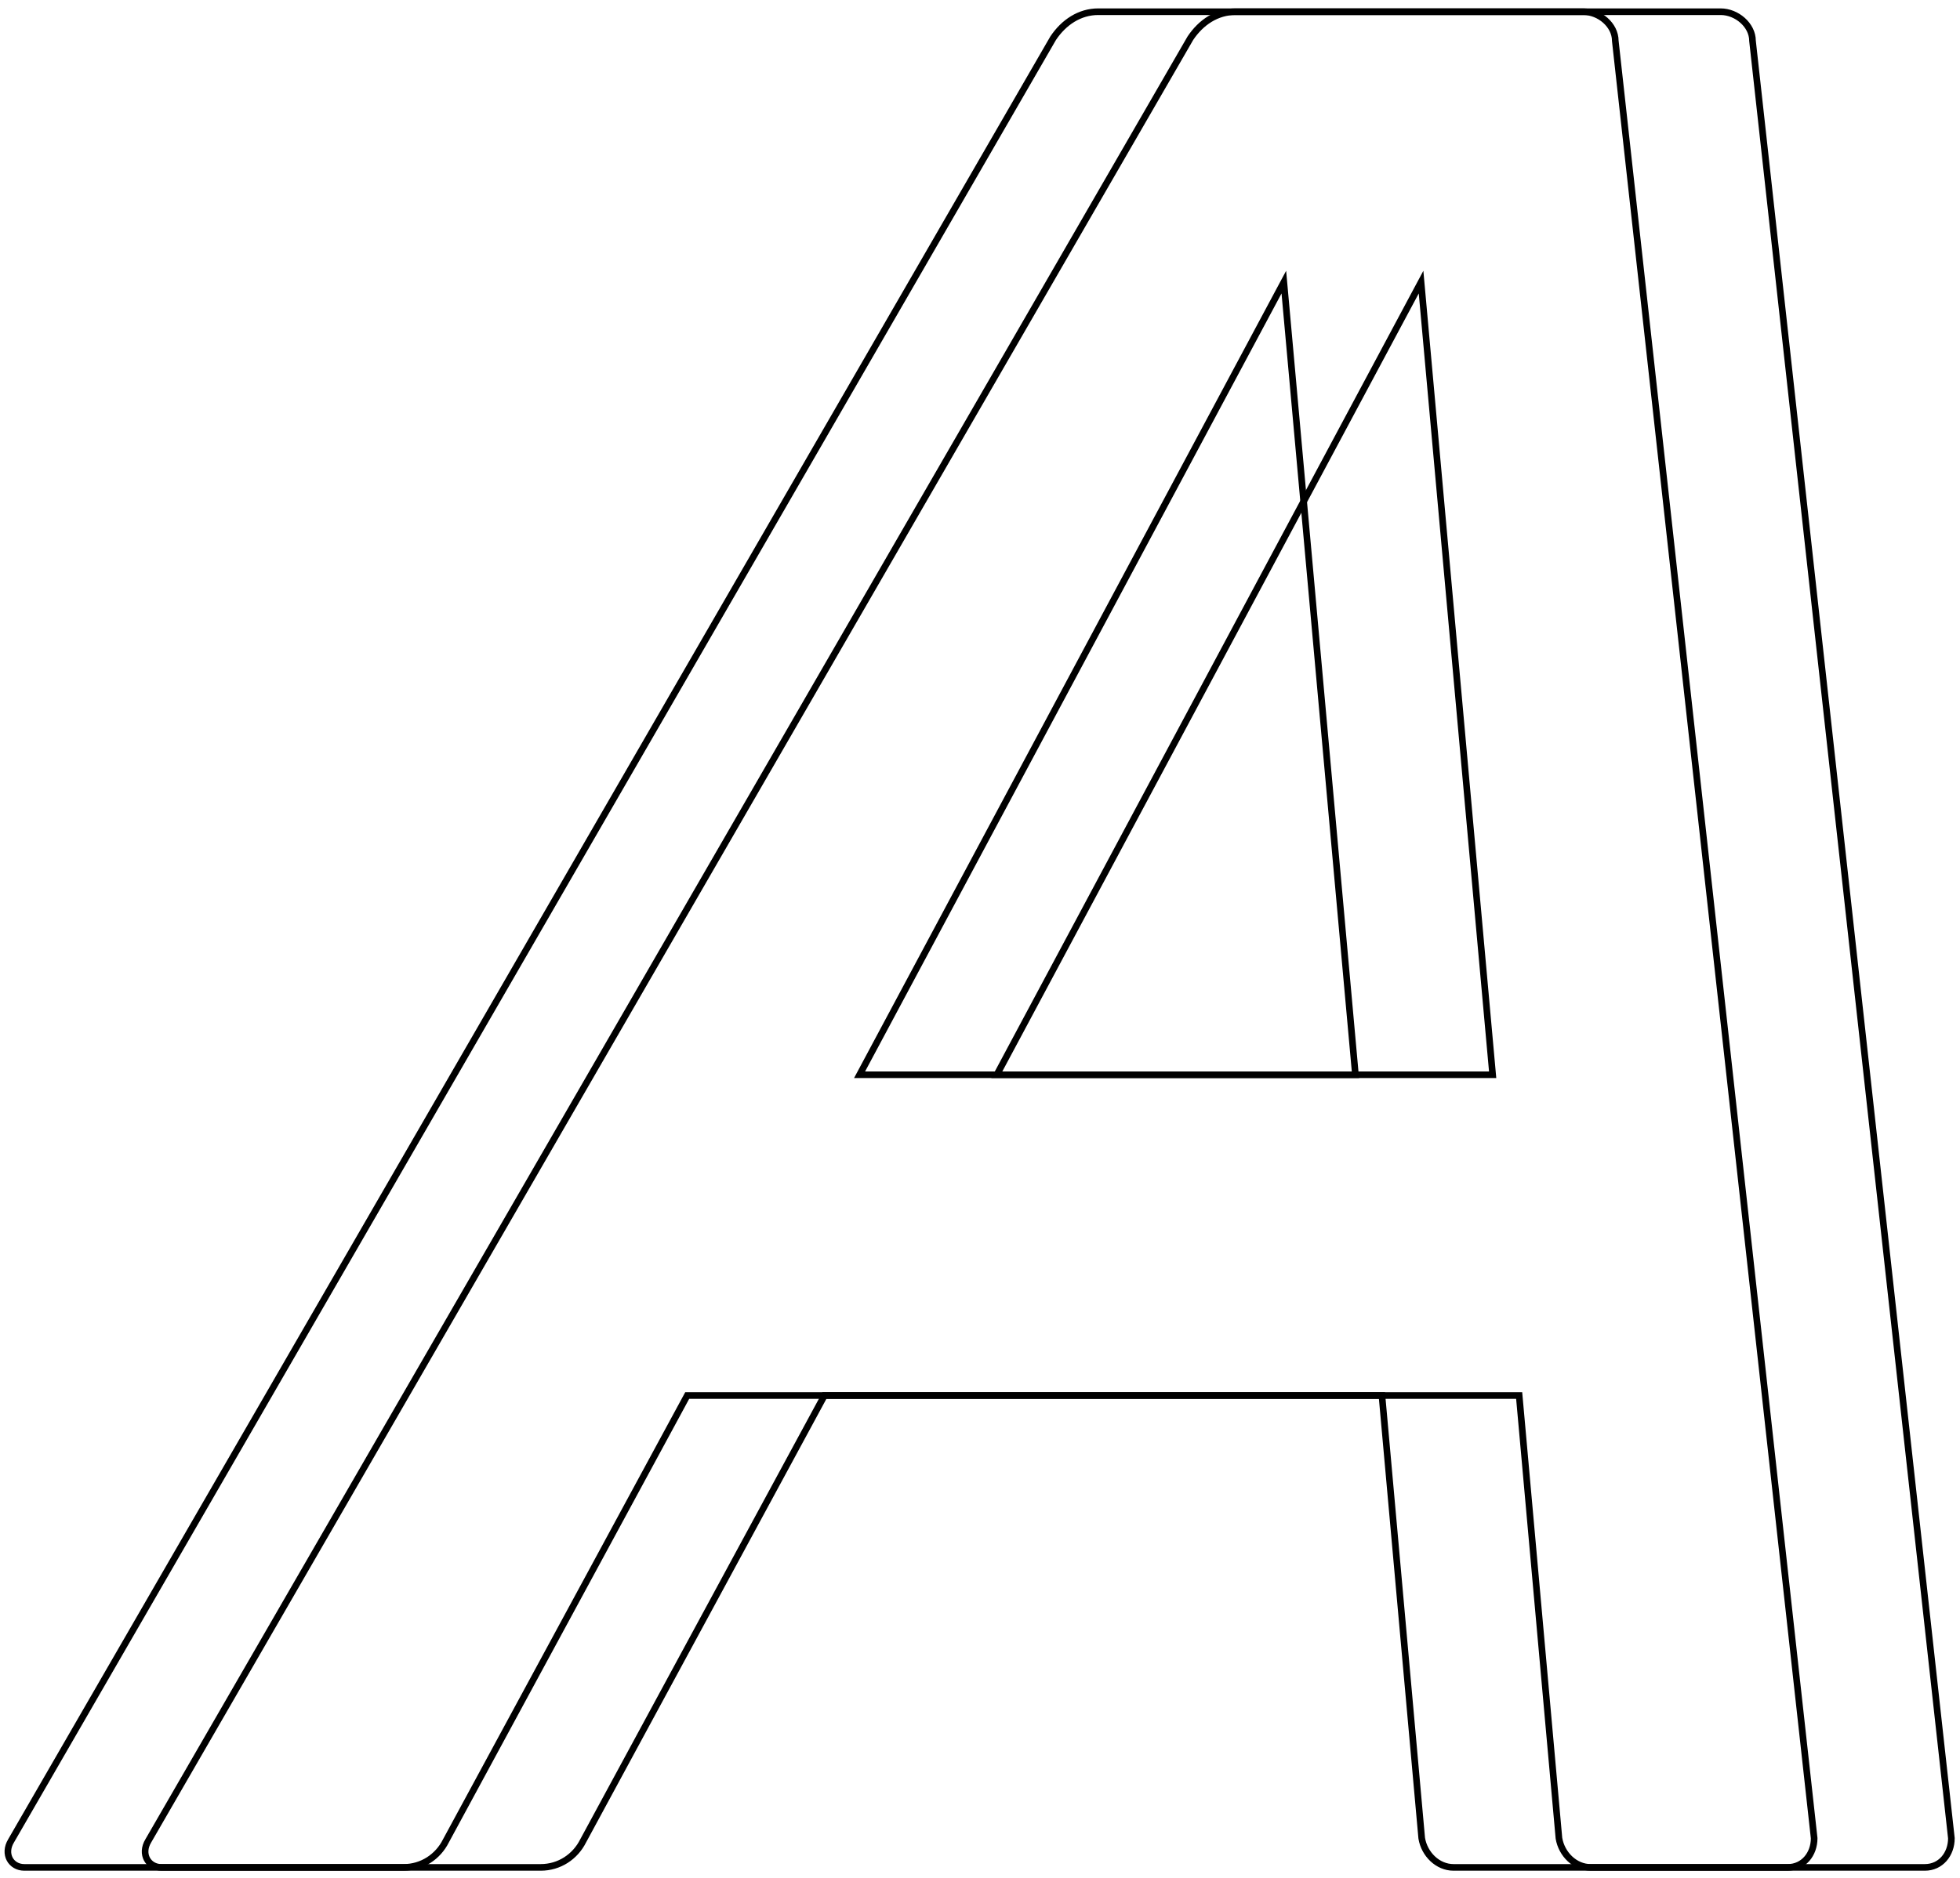 <?xml version="1.0" encoding="utf-8"?>
<!-- Generator: Adobe Illustrator 26.5.0, SVG Export Plug-In . SVG Version: 6.00 Build 0)  -->
<svg version="1.1" id="Warstwa_1" xmlns="http://www.w3.org/2000/svg" xmlns:xlink="http://www.w3.org/1999/xlink" x="0px" y="0px"
	 viewBox="0 0 887 850" style="enable-background:new 0 0 887 850;" xml:space="preserve">
<style type="text/css">
	.st0{fill:none;}
	.st1{enable-background:new    ;}
	.st2{fill:none;stroke:#000000;stroke-width:3;stroke-miterlimit:10;}
</style>
<rect x="-406.3" y="-94" class="st0" width="1861.3" height="1038.7"/>
<g class="st1">
	<path class="st2" d="M657.8,845.3c-7.2,0-13.2-6-14.4-13.2l-18-200.4H311L201.8,833.3c-3.6,7.2-10.8,12-19.2,12H11c-6,0-9.6-6-6-12
		l471.6-816c4.8-7.2,12-12,20.4-12h219.6c7.2,0,14.4,6,14.4,13.2l90,813.6c0,7.2-4.8,13.2-12,13.2H657.8z M613.4,486.5L581,127.7
		L389,486.5H613.4z"/>
</g>
<rect x="-361.3" y="-94" class="st0" width="1861.3" height="1038.7"/>
<g class="st1">
	<path class="st2" d="M719.9,845.3c-7.2,0-13.2-6-14.4-13.2l-18-200.4H373.1L263.9,833.3c-3.6,7.2-10.8,12-19.2,12H73.1
		c-6,0-9.6-6-6-12l471.6-816c4.8-7.2,12-12,20.4-12h219.6c7.2,0,14.4,6,14.4,13.2l90,813.6c0,7.2-4.8,13.2-12,13.2H719.9z
		 M675.5,486.5l-32.4-358.8l-192,358.8H675.5z"/>
</g>
</svg>
